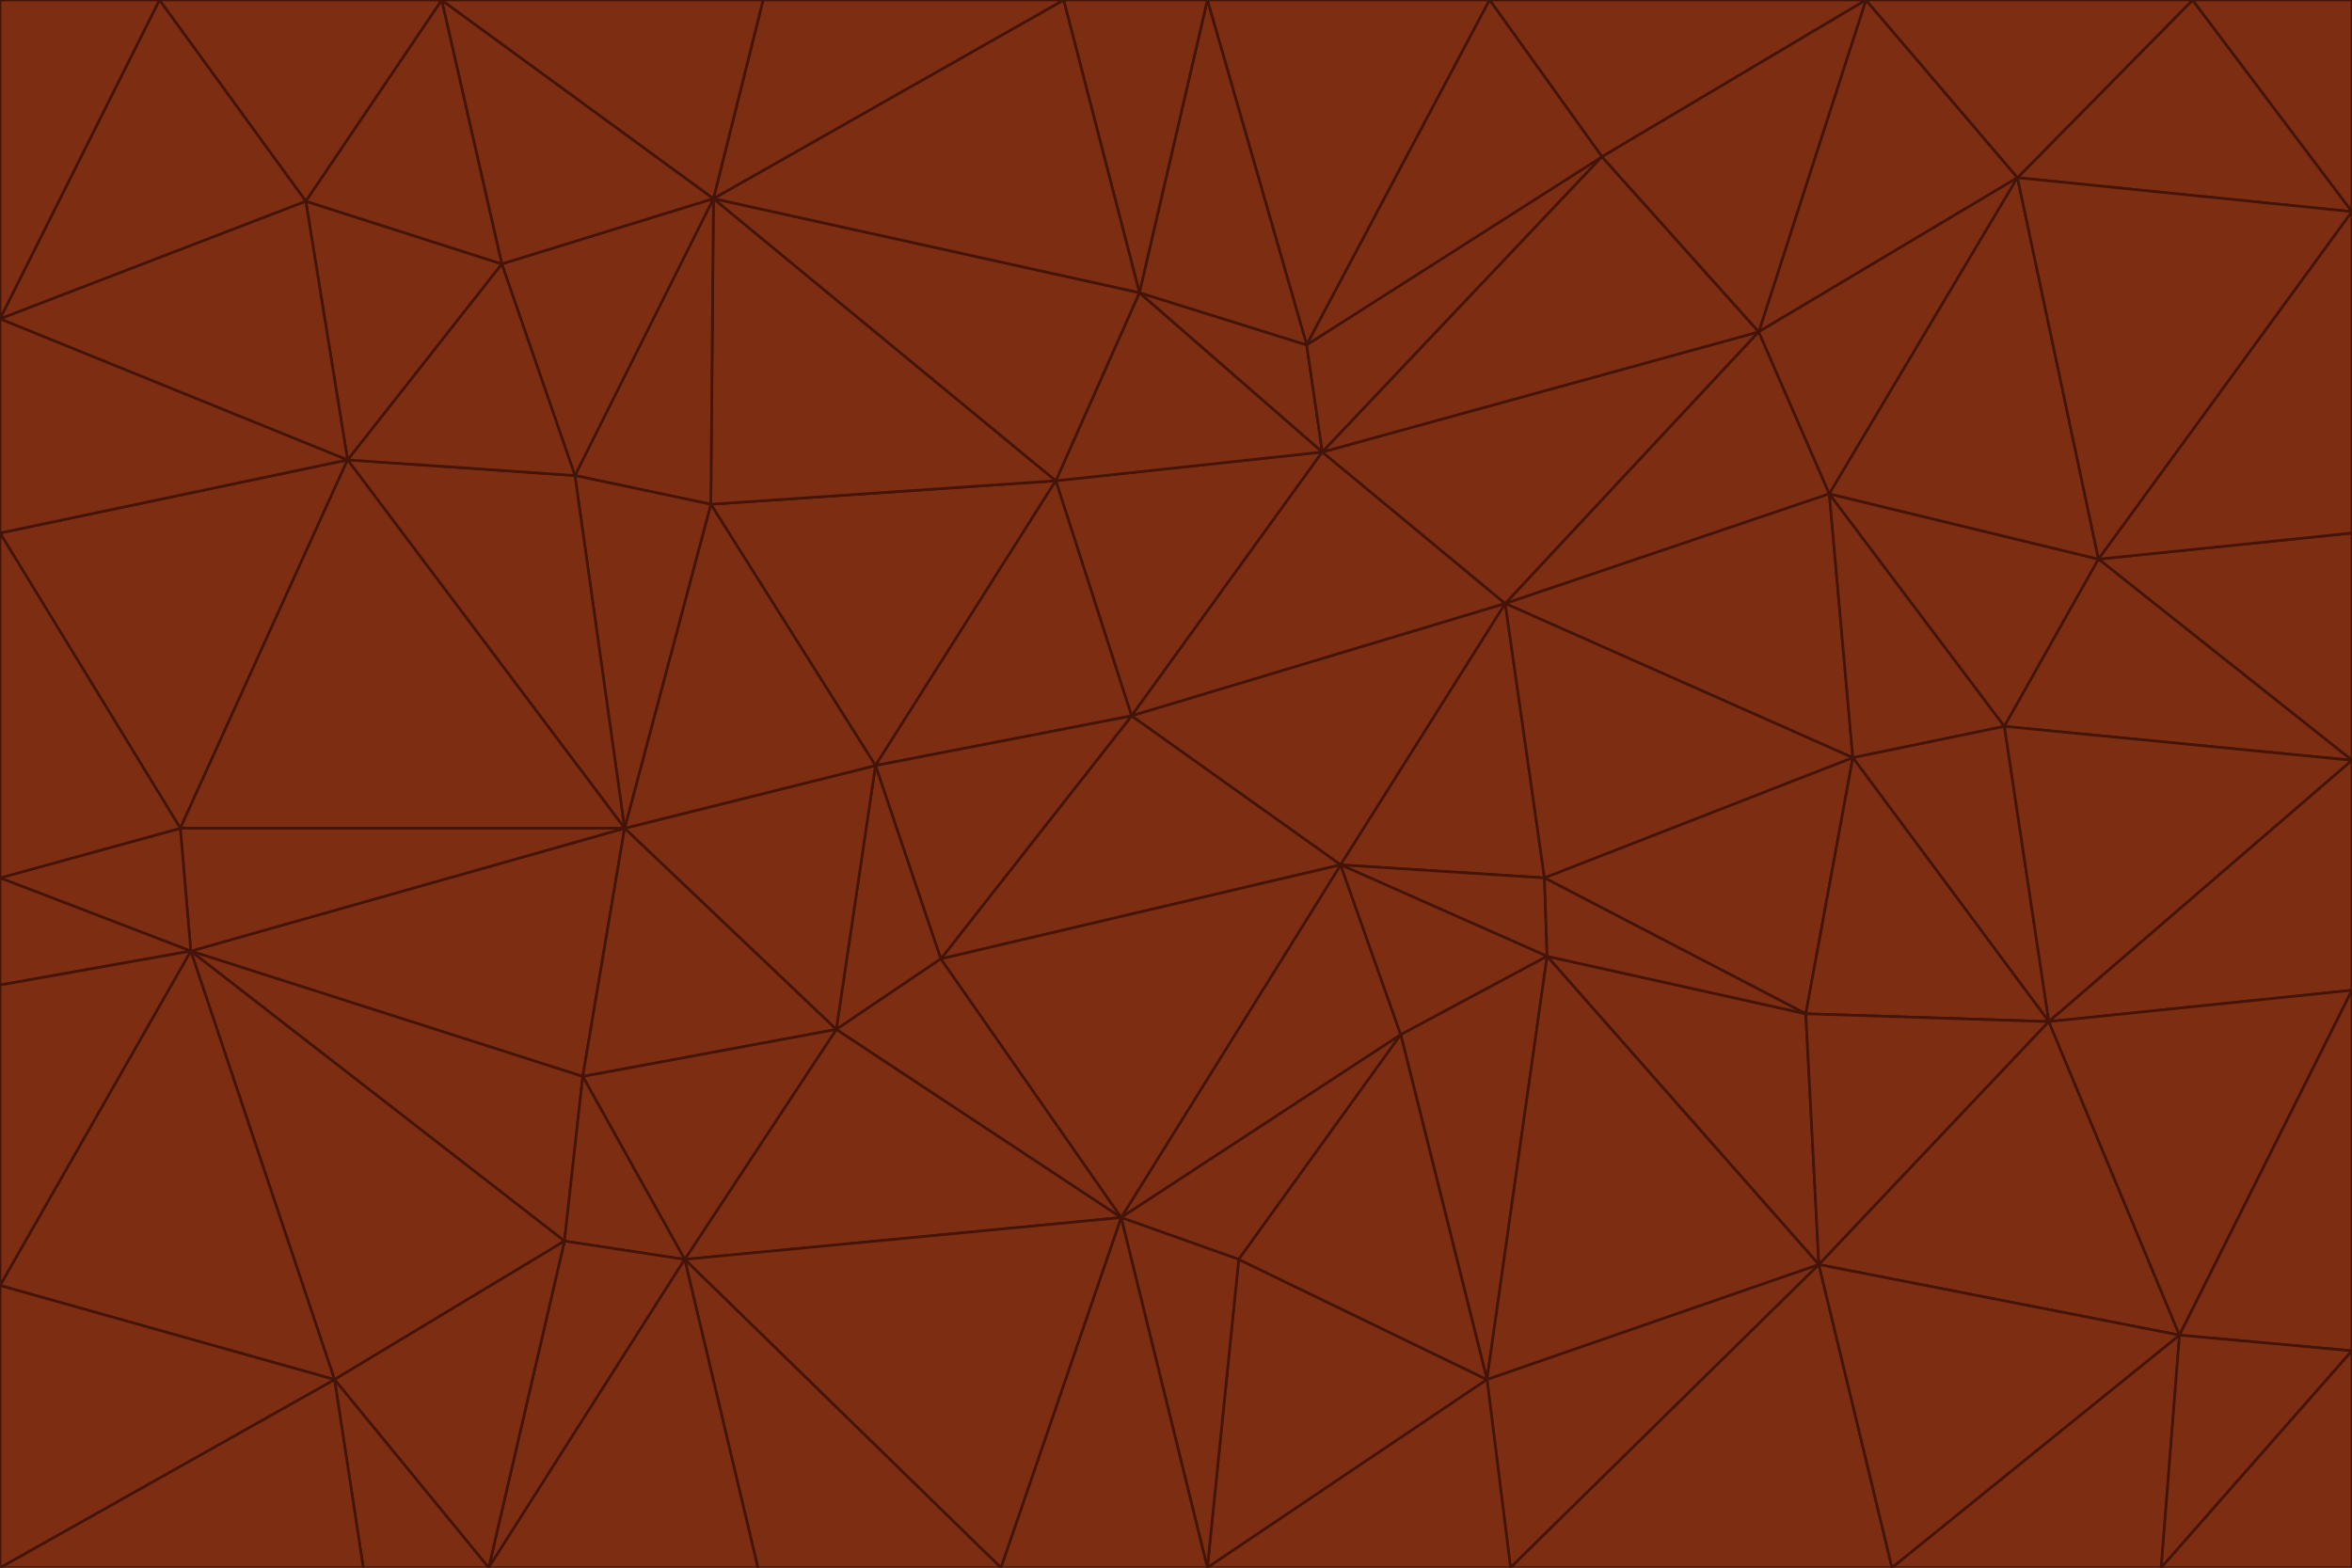 <svg id="visual" viewBox="0 0 900 600" width="900" height="600" xmlns="http://www.w3.org/2000/svg" xmlns:xlink="http://www.w3.org/1999/xlink" version="1.1"><g stroke-width="1" stroke-linejoin="bevel"><path d="M433 274L506 173L404 184Z" fill="#7c2d12" stroke="#431407"></path><path d="M506 173L436 112L404 184Z" fill="#7c2d12" stroke="#431407"></path><path d="M500 132L436 112L506 173Z" fill="#7c2d12" stroke="#431407"></path><path d="M433 274L576 231L506 173Z" fill="#7c2d12" stroke="#431407"></path><path d="M506 173L613 60L500 132Z" fill="#7c2d12" stroke="#431407"></path><path d="M433 274L513 331L576 231Z" fill="#7c2d12" stroke="#431407"></path><path d="M272 193L335 293L404 184Z" fill="#7c2d12" stroke="#431407"></path><path d="M404 184L335 293L433 274Z" fill="#7c2d12" stroke="#431407"></path><path d="M433 274L360 367L513 331Z" fill="#7c2d12" stroke="#431407"></path><path d="M513 331L591 336L576 231Z" fill="#7c2d12" stroke="#431407"></path><path d="M335 293L360 367L433 274Z" fill="#7c2d12" stroke="#431407"></path><path d="M513 331L592 366L591 336Z" fill="#7c2d12" stroke="#431407"></path><path d="M273 76L272 193L404 184Z" fill="#7c2d12" stroke="#431407"></path><path d="M335 293L320 394L360 367Z" fill="#7c2d12" stroke="#431407"></path><path d="M429 466L536 396L513 331Z" fill="#7c2d12" stroke="#431407"></path><path d="M536 396L592 366L513 331Z" fill="#7c2d12" stroke="#431407"></path><path d="M570 0L462 0L500 132Z" fill="#7c2d12" stroke="#431407"></path><path d="M500 132L462 0L436 112Z" fill="#7c2d12" stroke="#431407"></path><path d="M436 112L273 76L404 184Z" fill="#7c2d12" stroke="#431407"></path><path d="M673 127L506 173L576 231Z" fill="#7c2d12" stroke="#431407"></path><path d="M673 127L613 60L506 173Z" fill="#7c2d12" stroke="#431407"></path><path d="M673 127L576 231L700 189Z" fill="#7c2d12" stroke="#431407"></path><path d="M462 0L407 0L436 112Z" fill="#7c2d12" stroke="#431407"></path><path d="M239 317L320 394L335 293Z" fill="#7c2d12" stroke="#431407"></path><path d="M360 367L429 466L513 331Z" fill="#7c2d12" stroke="#431407"></path><path d="M700 189L576 231L709 290Z" fill="#7c2d12" stroke="#431407"></path><path d="M407 0L273 76L436 112Z" fill="#7c2d12" stroke="#431407"></path><path d="M273 76L220 182L272 193Z" fill="#7c2d12" stroke="#431407"></path><path d="M272 193L239 317L335 293Z" fill="#7c2d12" stroke="#431407"></path><path d="M220 182L239 317L272 193Z" fill="#7c2d12" stroke="#431407"></path><path d="M709 290L576 231L591 336Z" fill="#7c2d12" stroke="#431407"></path><path d="M714 0L570 0L613 60Z" fill="#7c2d12" stroke="#431407"></path><path d="M613 60L570 0L500 132Z" fill="#7c2d12" stroke="#431407"></path><path d="M320 394L429 466L360 367Z" fill="#7c2d12" stroke="#431407"></path><path d="M696 484L691 388L592 366Z" fill="#7c2d12" stroke="#431407"></path><path d="M691 388L709 290L591 336Z" fill="#7c2d12" stroke="#431407"></path><path d="M429 466L474 482L536 396Z" fill="#7c2d12" stroke="#431407"></path><path d="M592 366L691 388L591 336Z" fill="#7c2d12" stroke="#431407"></path><path d="M407 0L292 0L273 76Z" fill="#7c2d12" stroke="#431407"></path><path d="M273 76L192 101L220 182Z" fill="#7c2d12" stroke="#431407"></path><path d="M569 528L592 366L536 396Z" fill="#7c2d12" stroke="#431407"></path><path d="M169 0L192 101L273 76Z" fill="#7c2d12" stroke="#431407"></path><path d="M73 364L223 412L239 317Z" fill="#7c2d12" stroke="#431407"></path><path d="M239 317L223 412L320 394Z" fill="#7c2d12" stroke="#431407"></path><path d="M320 394L262 482L429 466Z" fill="#7c2d12" stroke="#431407"></path><path d="M462 600L569 528L474 482Z" fill="#7c2d12" stroke="#431407"></path><path d="M133 176L239 317L220 182Z" fill="#7c2d12" stroke="#431407"></path><path d="M709 290L767 278L700 189Z" fill="#7c2d12" stroke="#431407"></path><path d="M772 68L714 0L673 127Z" fill="#7c2d12" stroke="#431407"></path><path d="M784 391L767 278L709 290Z" fill="#7c2d12" stroke="#431407"></path><path d="M192 101L133 176L220 182Z" fill="#7c2d12" stroke="#431407"></path><path d="M462 600L474 482L429 466Z" fill="#7c2d12" stroke="#431407"></path><path d="M474 482L569 528L536 396Z" fill="#7c2d12" stroke="#431407"></path><path d="M223 412L262 482L320 394Z" fill="#7c2d12" stroke="#431407"></path><path d="M772 68L673 127L700 189Z" fill="#7c2d12" stroke="#431407"></path><path d="M673 127L714 0L613 60Z" fill="#7c2d12" stroke="#431407"></path><path d="M767 278L803 214L700 189Z" fill="#7c2d12" stroke="#431407"></path><path d="M803 214L772 68L700 189Z" fill="#7c2d12" stroke="#431407"></path><path d="M73 364L216 475L223 412Z" fill="#7c2d12" stroke="#431407"></path><path d="M223 412L216 475L262 482Z" fill="#7c2d12" stroke="#431407"></path><path d="M569 528L696 484L592 366Z" fill="#7c2d12" stroke="#431407"></path><path d="M691 388L784 391L709 290Z" fill="#7c2d12" stroke="#431407"></path><path d="M900 291L900 204L803 214Z" fill="#7c2d12" stroke="#431407"></path><path d="M192 101L117 77L133 176Z" fill="#7c2d12" stroke="#431407"></path><path d="M292 0L169 0L273 76Z" fill="#7c2d12" stroke="#431407"></path><path d="M696 484L784 391L691 388Z" fill="#7c2d12" stroke="#431407"></path><path d="M169 0L117 77L192 101Z" fill="#7c2d12" stroke="#431407"></path><path d="M383 600L462 600L429 466Z" fill="#7c2d12" stroke="#431407"></path><path d="M569 528L578 600L696 484Z" fill="#7c2d12" stroke="#431407"></path><path d="M383 600L429 466L262 482Z" fill="#7c2d12" stroke="#431407"></path><path d="M290 600L383 600L262 482Z" fill="#7c2d12" stroke="#431407"></path><path d="M462 600L578 600L569 528Z" fill="#7c2d12" stroke="#431407"></path><path d="M0 204L69 317L133 176Z" fill="#7c2d12" stroke="#431407"></path><path d="M133 176L69 317L239 317Z" fill="#7c2d12" stroke="#431407"></path><path d="M69 317L73 364L239 317Z" fill="#7c2d12" stroke="#431407"></path><path d="M187 600L262 482L216 475Z" fill="#7c2d12" stroke="#431407"></path><path d="M187 600L290 600L262 482Z" fill="#7c2d12" stroke="#431407"></path><path d="M900 81L839 0L772 68Z" fill="#7c2d12" stroke="#431407"></path><path d="M772 68L839 0L714 0Z" fill="#7c2d12" stroke="#431407"></path><path d="M900 81L772 68L803 214Z" fill="#7c2d12" stroke="#431407"></path><path d="M900 291L803 214L767 278Z" fill="#7c2d12" stroke="#431407"></path><path d="M784 391L900 291L767 278Z" fill="#7c2d12" stroke="#431407"></path><path d="M900 379L900 291L784 391Z" fill="#7c2d12" stroke="#431407"></path><path d="M834 511L784 391L696 484Z" fill="#7c2d12" stroke="#431407"></path><path d="M169 0L61 0L117 77Z" fill="#7c2d12" stroke="#431407"></path><path d="M0 122L0 204L133 176Z" fill="#7c2d12" stroke="#431407"></path><path d="M73 364L128 528L216 475Z" fill="#7c2d12" stroke="#431407"></path><path d="M0 122L133 176L117 77Z" fill="#7c2d12" stroke="#431407"></path><path d="M69 317L0 336L73 364Z" fill="#7c2d12" stroke="#431407"></path><path d="M73 364L0 492L128 528Z" fill="#7c2d12" stroke="#431407"></path><path d="M900 204L900 81L803 214Z" fill="#7c2d12" stroke="#431407"></path><path d="M578 600L724 600L696 484Z" fill="#7c2d12" stroke="#431407"></path><path d="M61 0L0 122L117 77Z" fill="#7c2d12" stroke="#431407"></path><path d="M834 511L900 379L784 391Z" fill="#7c2d12" stroke="#431407"></path><path d="M128 528L187 600L216 475Z" fill="#7c2d12" stroke="#431407"></path><path d="M0 204L0 336L69 317Z" fill="#7c2d12" stroke="#431407"></path><path d="M724 600L834 511L696 484Z" fill="#7c2d12" stroke="#431407"></path><path d="M0 336L0 377L73 364Z" fill="#7c2d12" stroke="#431407"></path><path d="M128 528L139 600L187 600Z" fill="#7c2d12" stroke="#431407"></path><path d="M900 81L900 0L839 0Z" fill="#7c2d12" stroke="#431407"></path><path d="M0 600L139 600L128 528Z" fill="#7c2d12" stroke="#431407"></path><path d="M61 0L0 0L0 122Z" fill="#7c2d12" stroke="#431407"></path><path d="M724 600L827 600L834 511Z" fill="#7c2d12" stroke="#431407"></path><path d="M834 511L900 517L900 379Z" fill="#7c2d12" stroke="#431407"></path><path d="M827 600L900 517L834 511Z" fill="#7c2d12" stroke="#431407"></path><path d="M0 377L0 492L73 364Z" fill="#7c2d12" stroke="#431407"></path><path d="M827 600L900 600L900 517Z" fill="#7c2d12" stroke="#431407"></path><path d="M0 492L0 600L128 528Z" fill="#7c2d12" stroke="#431407"></path></g></svg>